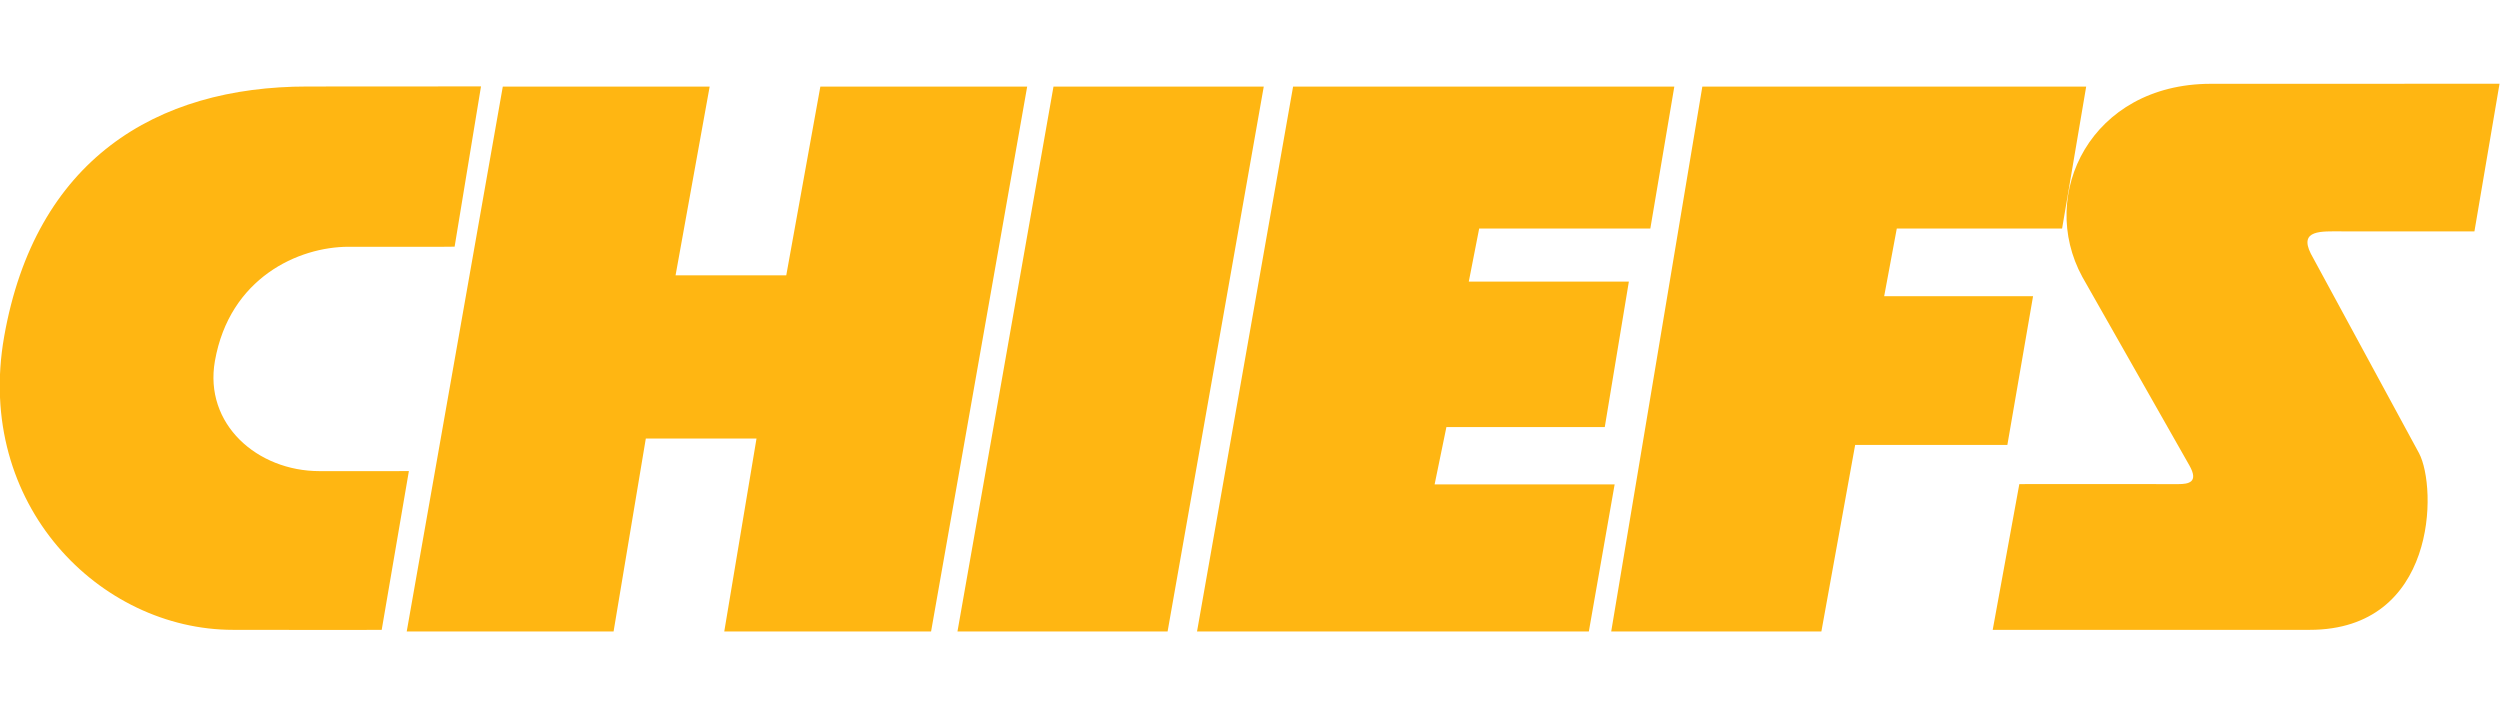 <?xml version="1.0" encoding="UTF-8" standalone="no"?>
<svg
   height="200"
   viewBox="0 0 700 199.999"
   width="700"
   version="1.1"
   id="svg1"
   sodipodi:docname="KC.svg"
   inkscape:version="1.3.1 (91b66b0783, 2023-11-16)"
   inkscape:export-filename="KC.png"
   inkscape:export-xdpi="96"
   inkscape:export-ydpi="96"
   xmlns:inkscape="http://www.inkscape.org/namespaces/inkscape"
   xmlns:sodipodi="http://sodipodi.sourceforge.net/DTD/sodipodi-0.dtd"
   xmlns="http://www.w3.org/2000/svg"
   xmlns:svg="http://www.w3.org/2000/svg">
  <defs
     id="defs1" />
  <sodipodi:namedview
     id="namedview1"
     pagecolor="#505050"
     bordercolor="#eeeeee"
     borderopacity="1"
     inkscape:showpageshadow="0"
     inkscape:pageopacity="0"
     inkscape:pagecheckerboard="0"
     inkscape:deskcolor="#505050"
     inkscape:zoom="5.464"
     inkscape:cx="125"
     inkscape:cy="28.092972"
     inkscape:window-width="1920"
     inkscape:window-height="1017"
     inkscape:window-x="-8"
     inkscape:window-y="352"
     inkscape:window-maximized="1"
     inkscape:current-layer="svg1" />
  <g
     transform="matrix(3.528,0,0,-3.528,-727.794,1494.43)"
     id="g1"
     style="fill:#ffb612;fill-opacity:1">
    <path
       d="M 249.17,1.119 220.5,1.125 C 208.63,1.147 203.32,12.094 207.78,20.279 L 218.4,38.98 c 0.96,1.694 -0.09,1.853 -1.09,1.858 -0.09,0 -16.1,-0.018 -15.78,0.006 l -2.64,14.451 h 31.44 c 12.61,0 12.68,-14.083 10.85,-17.533 L 230.45,17.979 c -1.2,-2.396 1.07,-2.215 3.04,-2.215 l 13.19,0.002 2.49,-14.647 z M 48.92,1.381 c 0.015,0.005 -13.295,0.012 -17.217,0.012 -15.094,0 -27.005,7.325 -30.09,24.812 -2.944,16.696 9.51,29.09 22.705,29.09 0.538,0 14.745,0.022 14.75,0 l 2.696,-15.75 c -0.005,0.019 -6.95,0.004 -8.871,0.004 -6.167,0 -11.477,-4.664 -10.371,-10.93 1.454,-8.245 8.292,-11.326 13.259,-11.326 1.667,0 10.534,0.017 10.52,-0.01 L 48.92,1.381 Z m 2.162,0.019 -9.531,54.055 h 20.521 l 3.198,-19.139 h 10.982 l -3.199,19.139 H 93.57 l 9.534,-54.055 -20.518,4e-4 -3.383,18.727 H 68.221 l 3.383,-18.727 -20.522,4e-4 z m 54.632,0 -9.526,54.055 h 20.846 l 9.54,-54.055 -20.86,4e-4 z m 23.77,0 -9.53,54.055 h 38.87 l 2.56,-14.592 h -17.86 l 1.17,-5.685 h 15.71 l 2.39,-14.428 h -15.88 l 1.03,-5.264 h 16.98 l 2.38,-14.086 -37.82,4e-4 z m 40.6,0 -9.04,54.055 h 20.85 l 3.35,-18.504 h 15.1 l 2.55,-14.758 h -14.77 l 1.25,-6.707 h 16.4 l 2.39,-14.086 -38.08,4e-4 z"
       transform="matrix(0.8,0,0,-0.8,205.33,417.84)"
       fill="#e31837"
       id="path1"
       style="fill:#ffb612;fill-opacity:1" />
  </g>
</svg>
